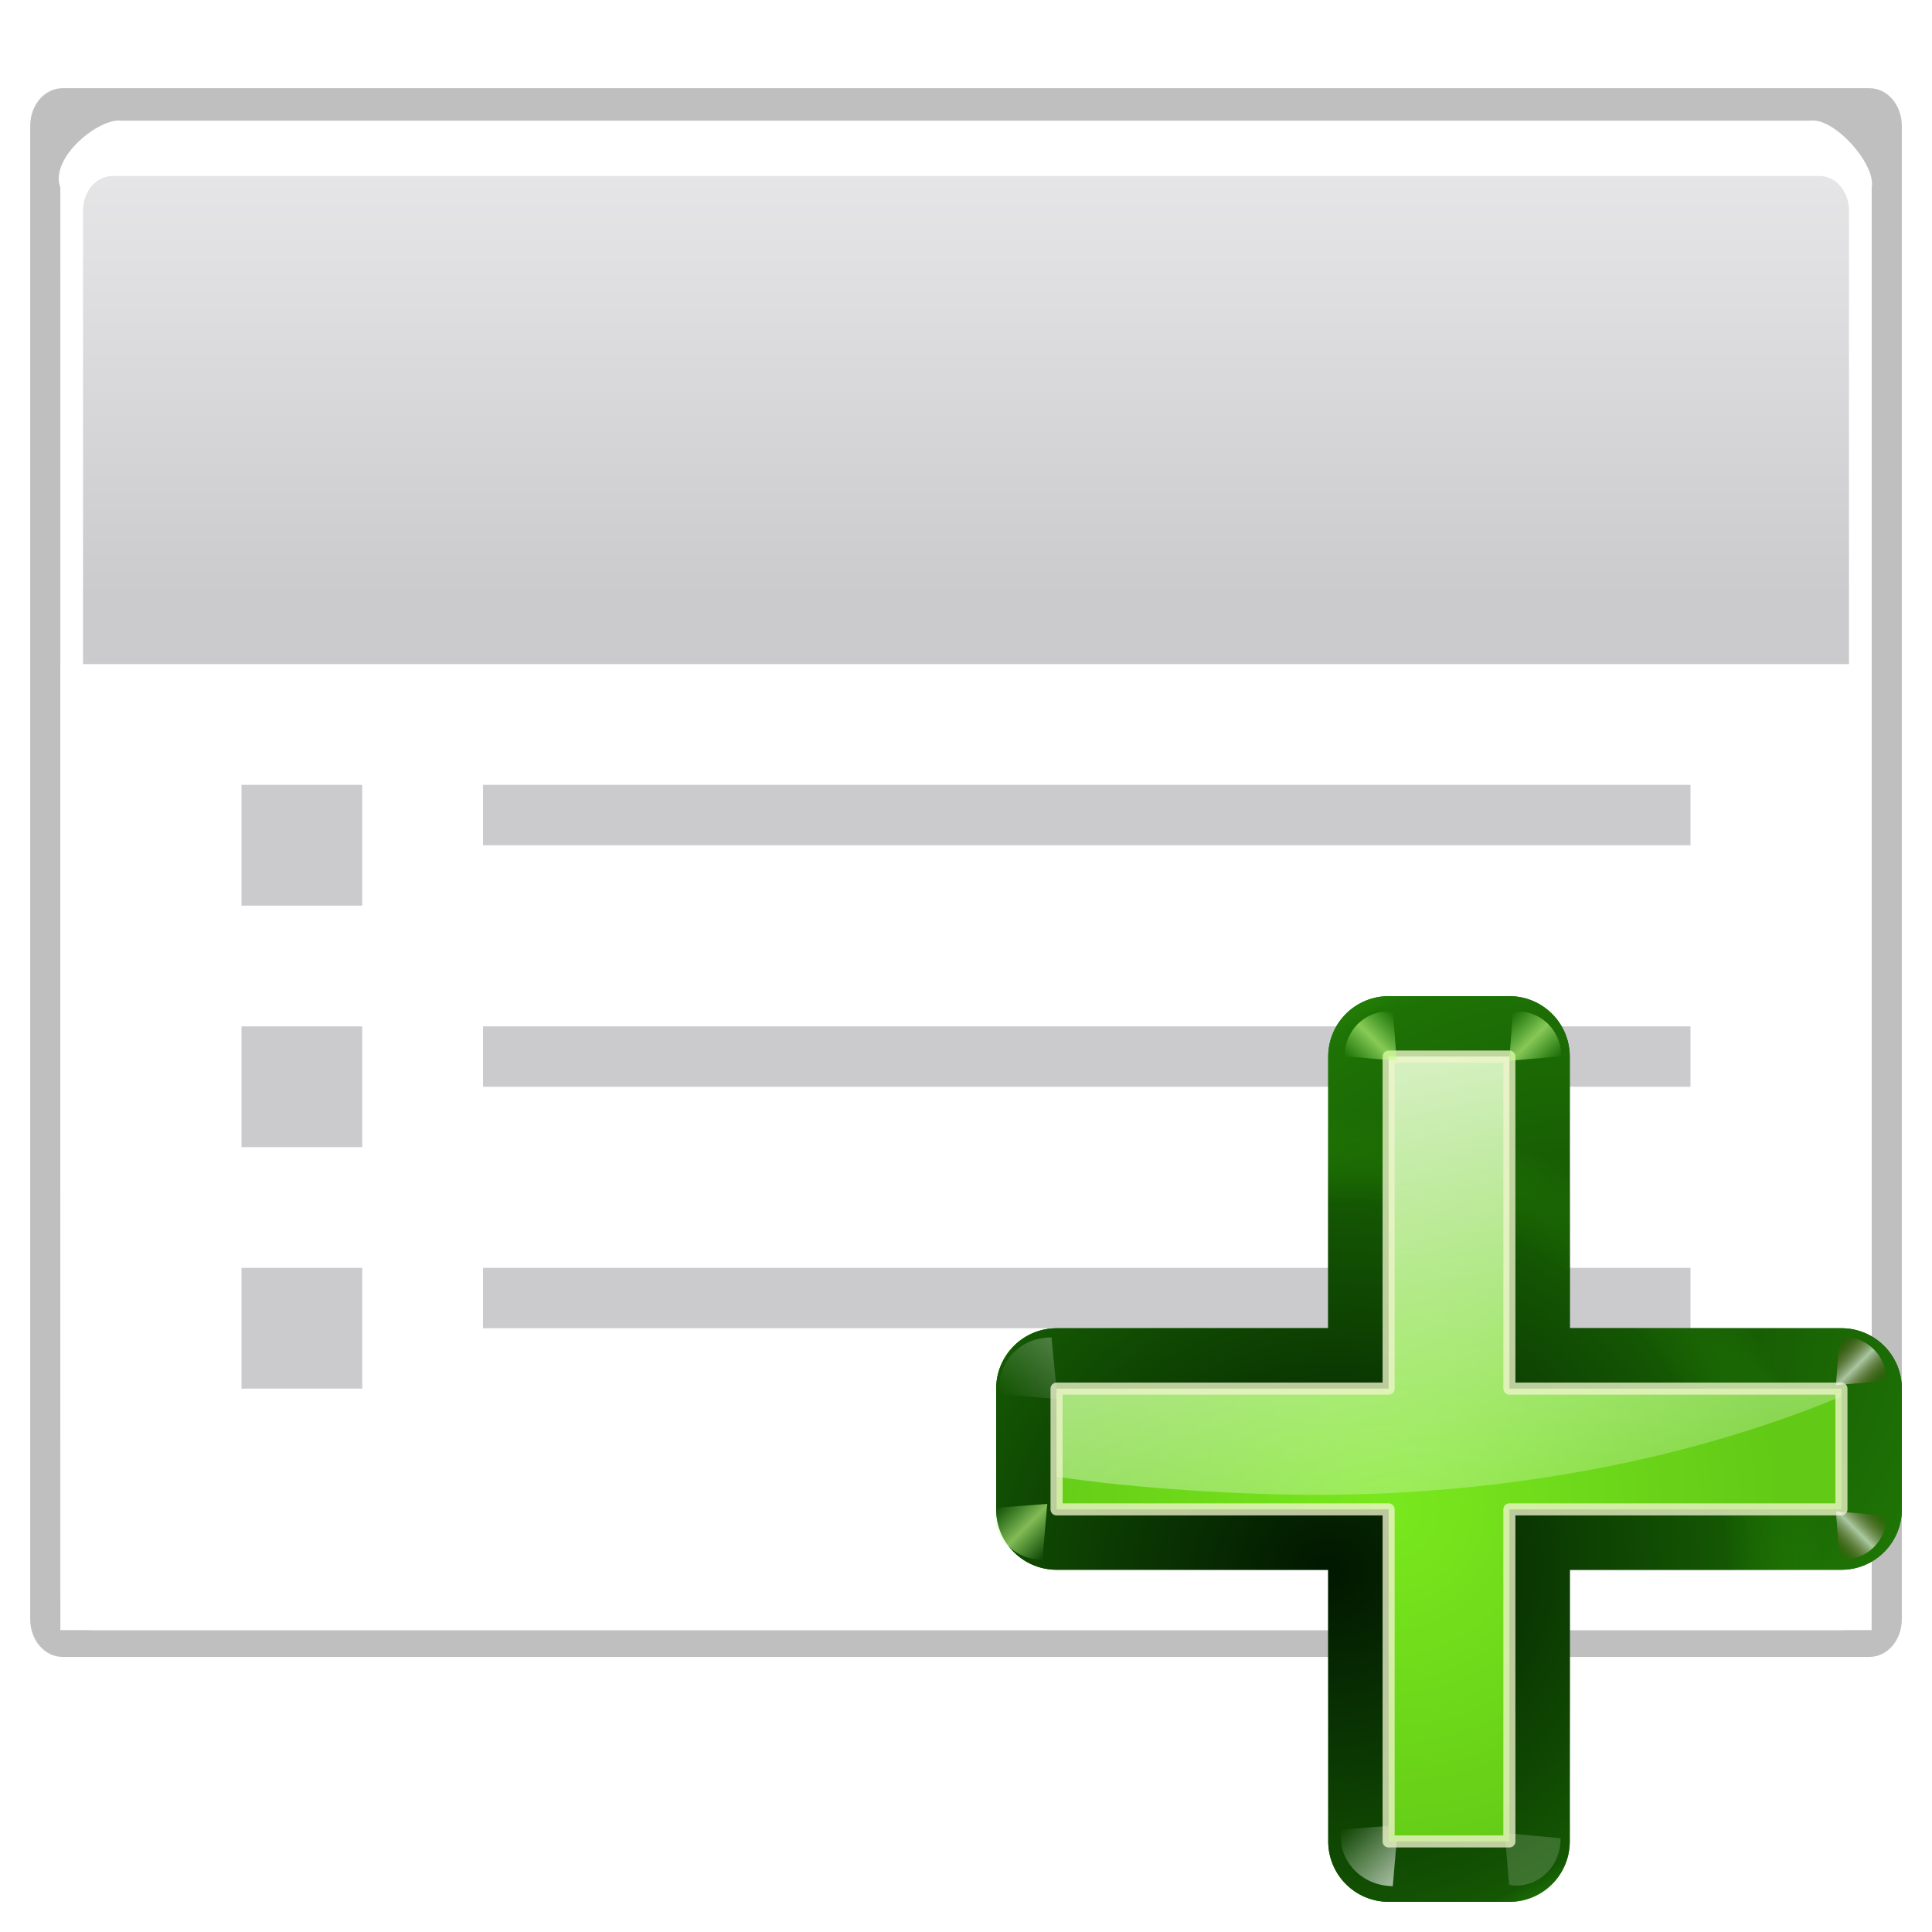 <?xml version="1.0" encoding="UTF-8" standalone="no"?>
<svg
   xmlns:dc="http://purl.org/dc/elements/1.1/"
   xmlns:cc="http://creativecommons.org/ns#"
   xmlns:rdf="http://www.w3.org/1999/02/22-rdf-syntax-ns#"
   xmlns:svg="http://www.w3.org/2000/svg"
   xmlns="http://www.w3.org/2000/svg"
   xmlns:xlink="http://www.w3.org/1999/xlink"
   xmlns:sodipodi="http://sodipodi.sourceforge.net/DTD/sodipodi-0.dtd"
   xmlns:inkscape="http://www.inkscape.org/namespaces/inkscape"
   height="32"
   width="32"
   version="1.1"
   id="svg64"
   sodipodi:docname="importdialog.svg"
   inkscape:version="0.92.4 (unknown)"
   inkscape:export-filename="/home/rizmut/Dokumen/Rizmut/Github/libreoffice-style-karasa-jaga/build/next/cmd/32/importdialog.png"
   inkscape:export-xdpi="96"
   inkscape:export-ydpi="96">
  <defs
     id="defs68">
    <linearGradient
       id="n"
       gradientTransform="matrix(1.826,0,0,1.829,224.682,-3467.469)"
       gradientUnits="userSpaceOnUse"
       x1="-97.743"
       x2="-97.743"
       y1="1937.988"
       y2="1895.421">
      <stop
         offset="0"
         stop-color="#2e2a2b"
         id="stop97" />
      <stop
         offset=".335"
         stop-color="#4c494a"
         id="stop99" />
      <stop
         offset=".667"
         stop-color="#5b595a"
         id="stop101" />
      <stop
         offset="1"
         stop-color="#6b696a"
         id="stop103" />
    </linearGradient>
    <radialGradient
       id="z"
       cx="100.305"
       cy="42.449"
       gradientTransform="matrix(3.903,-0.089,0.031,1.375,-365.191,-59.708)"
       gradientUnits="userSpaceOnUse"
       r="38">
      <stop
         offset="0"
         stop-color="#d0ced9"
         id="stop125" />
      <stop
         offset=".284"
         stop-color="#ecf1f9"
         id="stop127" />
      <stop
         offset=".584"
         stop-color="#fff"
         id="stop129" />
      <stop
         offset="1"
         stop-color="#c6d5e3"
         id="stop131" />
    </radialGradient>
    <linearGradient
       id="o"
       gradientUnits="userSpaceOnUse"
       x1="65.972"
       x2="66.079"
       xlink:href="#b-0"
       y1="31.213"
       y2="59.87" />
    <linearGradient
       id="b-0">
      <stop
         offset="0"
         stop-color="#fff"
         id="stop7-6" />
      <stop
         offset="1"
         stop-color="#fff"
         stop-opacity="0"
         id="stop9-2" />
    </linearGradient>
    <filter
       id="A">
      <feGaussianBlur
         stdDeviation=".111"
         id="feGaussianBlur134" />
    </filter>
    <linearGradient
       id="p"
       gradientTransform="matrix(0.713,0,0,0.708,5.052,-5.238)"
       gradientUnits="userSpaceOnUse"
       x1="107.062"
       x2="107.062"
       xlink:href="#b-0"
       y1="-26.263"
       y2="134.552" />
    <linearGradient
       id="q"
       gradientUnits="userSpaceOnUse"
       x1="47.609"
       x2="47.609"
       xlink:href="#a-6"
       y1="104.35"
       y2="176.35" />
    <linearGradient
       id="a-6">
      <stop
         offset="0"
         id="stop2" />
      <stop
         offset="1"
         stop-opacity="0"
         id="stop4" />
    </linearGradient>
    <clipPath
       id="B">
      <path
         inkscape:connector-curvature="0"
         d="m 18.19,132.421 c -1.419,0 -2.562,1.143 -2.562,2.562 v 37.183 h 72 v -37.183 c 0,-1.419 -1.143,-2.562 -2.562,-2.562 z"
         id="path137" />
    </clipPath>
    <filter
       id="C"
       height="1.241"
       width="1.138"
       x="-0.069"
       y="-0.12">
      <feGaussianBlur
         stdDeviation="1.923"
         id="feGaussianBlur140" />
    </filter>
    <radialGradient
       id="D"
       cx="84"
       cy="91.983"
       gradientTransform="matrix(0.722,0,0,0.424,-3.079,23.253)"
       gradientUnits="userSpaceOnUse"
       r="32"
       xlink:href="#b-0" />
    <linearGradient
       id="r"
       gradientUnits="userSpaceOnUse"
       x1="68"
       x2="36"
       xlink:href="#a-6"
       y1="120"
       y2="84" />
    <filter
       id="E"
       height="1.186"
       width="1.248"
       x="-0.124"
       y="-0.093">
      <feGaussianBlur
         stdDeviation="1.238"
         id="feGaussianBlur144" />
    </filter>
    <linearGradient
       id="s"
       gradientUnits="userSpaceOnUse"
       x1="89.605"
       x2="114.175"
       xlink:href="#b-0"
       y1="42.336"
       y2="106.798" />
    <filter
       id="F">
      <feGaussianBlur
         stdDeviation=".023"
         id="feGaussianBlur147" />
    </filter>
    <linearGradient
       id="t"
       gradientUnits="userSpaceOnUse"
       x1="87.694"
       x2="91.052"
       xlink:href="#a-6"
       y1="100.832"
       y2="100.832" />
    <filter
       id="G"
       height="1.045"
       width="1.51"
       x="-0.255"
       y="-0.023">
      <feGaussianBlur
         stdDeviation=".357"
         id="feGaussianBlur150" />
    </filter>
    <linearGradient
       id="u"
       gradientTransform="matrix(0.722,0,0,0.69,-3.079,-3.521)"
       gradientUnits="userSpaceOnUse"
       x1="64"
       x2="56"
       y1="120.07"
       y2="96.316">
      <stop
         offset="0"
         stop-color="#8a8a8a"
         id="stop112" />
      <stop
         offset="1"
         stop-color="#c6c6c6"
         id="stop114" />
    </linearGradient>
    <linearGradient
       id="v"
       gradientTransform="matrix(0.722,0,0,0.69,3.079,-3.521)"
       gradientUnits="userSpaceOnUse"
       x1="-80.096"
       x2="-89.988"
       xlink:href="#b-0"
       y1="78.439"
       y2="115.781" />
    <clipPath
       id="H">
      <rect
         height="12"
         rx="1.079"
         width="8"
         x="12"
         y="12"
         id="rect153" />
    </clipPath>
    <filter
       id="I"
       height="1.203"
       width="1.293"
       x="-0.147"
       y="-0.102">
      <feGaussianBlur
         stdDeviation=".55"
         id="feGaussianBlur156" />
    </filter>
    <radialGradient
       id="J"
       cx="16"
       cy="18"
       gradientTransform="matrix(1,0,0,1.5,0,-9)"
       gradientUnits="userSpaceOnUse"
       r="4">
      <stop
         offset="0"
         stop-color="#7a7a7a"
         id="stop159" />
      <stop
         offset="1"
         stop-opacity=".491"
         id="stop161" />
    </radialGradient>
    <linearGradient
       id="w"
       gradientUnits="userSpaceOnUse"
       x1="16"
       x2="16"
       xlink:href="#a-6"
       y1="1.595"
       y2="18.755" />
    <clipPath
       id="K">
      <rect
         height="12"
         rx="1.079"
         width="8"
         x="12"
         y="12"
         id="rect164" />
    </clipPath>
    <filter
       id="filter390"
       height="1.203"
       width="1.293"
       x="-0.147"
       y="-0.102">
      <feGaussianBlur
         stdDeviation=".55"
         id="feGaussianBlur388" />
    </filter>
    <radialGradient
       id="L"
       cx="16.035"
       cy="19.494"
       fy="18.539"
       gradientUnits="userSpaceOnUse"
       r="2.379">
      <stop
         offset="0"
         stop-color="#868385"
         id="stop167" />
      <stop
         offset="1"
         stop-color="#4a4949"
         id="stop169" />
    </radialGradient>
    <linearGradient
       id="x"
       gradientUnits="userSpaceOnUse"
       x1="13.732"
       x2="13.732"
       y1="17.128"
       y2="19.869">
      <stop
         offset="0"
         stop-color="#fff"
         id="stop119" />
      <stop
         offset="1"
         id="stop121" />
    </linearGradient>
    <filter
       id="M">
      <feGaussianBlur
         stdDeviation=".042"
         id="feGaussianBlur172" />
    </filter>
    <linearGradient
       id="y"
       gradientTransform="matrix(0.722,0,0,0.69,-3.079,-3.521)"
       gradientUnits="userSpaceOnUse"
       x1="60.25"
       x2="60.25"
       xlink:href="#a-6"
       y1="122.007"
       y2="118.5" />
    <linearGradient
       id="o-3"
       gradientUnits="userSpaceOnUse"
       x1="70"
       x2="130"
       y1="98"
       y2="98">
      <stop
         offset="0"
         stop-color="#066704"
         id="stop66" />
      <stop
         offset="1"
         stop-color="#077d05"
         stop-opacity=".839"
         id="stop68" />
    </linearGradient>
    <radialGradient
       id="p-6"
       cx="108.958"
       cy="91.492"
       gradientTransform="matrix(1.078,-0.163,0.15,0.989,-23.191,17.327)"
       gradientUnits="userSpaceOnUse"
       r="30"
       xlink:href="#f-7" />
    <linearGradient
       id="f-7">
      <stop
         offset="0"
         stop-color="#011701"
         id="stop33-5" />
      <stop
         offset=".807"
         stop-color="#145703"
         id="stop35-3" />
      <stop
         offset="1"
         stop-color="#2fa207"
         stop-opacity=".384"
         id="stop37" />
    </linearGradient>
    <radialGradient
       id="n-5"
       cx="92.257"
       cy="104.916"
       gradientTransform="matrix(1.078,-0.163,0.15,0.989,-23.191,17.327)"
       gradientUnits="userSpaceOnUse"
       r="30"
       xlink:href="#f-7" />
    <linearGradient
       id="g-6"
       gradientTransform="scale(1.098,0.911)"
       gradientUnits="userSpaceOnUse"
       x1="26.091"
       x2="31.501"
       xlink:href="#b-0"
       y1="14.857"
       y2="14.857" />
    <filter
       id="h-2"
       height="1.277"
       width="1.28"
       x="-0.14"
       y="-0.139">
      <feGaussianBlur
         stdDeviation=".288"
         id="feGaussianBlur41" />
    </filter>
    <linearGradient
       id="i"
       gradientUnits="userSpaceOnUse"
       x1="304.887"
       x2="345.62"
       y1="385.861"
       y2="384.624">
      <stop
         offset="0"
         stop-color="#fff"
         stop-opacity=".683"
         id="stop44" />
      <stop
         offset="1"
         stop-color="#fff"
         stop-opacity="0"
         id="stop46" />
    </linearGradient>
    <filter
       id="filter334"
       height="1.277"
       width="1.28"
       x="-0.14"
       y="-0.139">
      <feGaussianBlur
         stdDeviation=".288"
         id="feGaussianBlur332" />
    </filter>
    <radialGradient
       id="m"
       cx="96"
       cy="102"
       gradientUnits="userSpaceOnUse"
       r="26">
      <stop
         offset="0"
         stop-color="#7ae91e"
         stop-opacity=".996"
         id="stop60" />
      <stop
         offset="1"
         stop-color="#62c916"
         id="stop62" />
    </radialGradient>
    <linearGradient
       id="l"
       gradientUnits="userSpaceOnUse"
       x1="93.673"
       x2="105.631"
       xlink:href="#b-0"
       y1="57.081"
       y2="114.868" />
    <filter
       style="color-interpolation-filters:sRGB"
       id="q-7"
       height="1.048"
       width="1.048"
       x="-0.024"
       y="-0.024">
      <feGaussianBlur
         stdDeviation=".52"
         id="feGaussianBlur72" />
    </filter>
    <filter
       id="filter358"
       height="1.277"
       width="1.28"
       x="-0.14"
       y="-0.139">
      <feGaussianBlur
         stdDeviation=".288"
         id="feGaussianBlur356" />
    </filter>
    <linearGradient
       id="j"
       gradientUnits="userSpaceOnUse"
       spreadMethod="reflect"
       x1="88.606"
       x2="91.575"
       y1="13.51"
       y2="13.51">
      <stop
         offset="0"
         stop-color="#c8ff87"
         id="stop49" />
      <stop
         offset="1"
         stop-color="#abff87"
         stop-opacity="0"
         id="stop51" />
    </linearGradient>
    <filter
       id="filter365"
       height="1.277"
       width="1.28"
       x="-0.14"
       y="-0.139">
      <feGaussianBlur
         stdDeviation=".288"
         id="feGaussianBlur363" />
    </filter>
    <linearGradient
       id="k"
       gradientUnits="userSpaceOnUse"
       spreadMethod="reflect"
       x1="31.606"
       x2="34.575"
       y1="13.51"
       y2="13.51">
      <stop
         offset="0"
         stop-color="#fff"
         id="stop54" />
      <stop
         offset="1"
         stop-color="#790000"
         stop-opacity="0"
         id="stop56" />
    </linearGradient>
    <filter
       id="filter372"
       height="1.277"
       width="1.28"
       x="-0.14"
       y="-0.139">
      <feGaussianBlur
         stdDeviation=".288"
         id="feGaussianBlur370" />
    </filter>
    <filter
       id="filter382"
       height="1.277"
       width="1.28"
       x="-0.14"
       y="-0.139">
      <feGaussianBlur
         stdDeviation=".288"
         id="feGaussianBlur380" />
    </filter>
    <filter
       id="filter392"
       height="1.277"
       width="1.28"
       x="-0.14"
       y="-0.139">
      <feGaussianBlur
         stdDeviation=".288"
         id="feGaussianBlur390" />
    </filter>
    <filter
       id="filter402"
       height="1.277"
       width="1.28"
       x="-0.14"
       y="-0.139">
      <feGaussianBlur
         stdDeviation=".288"
         id="feGaussianBlur400" />
    </filter>
    <linearGradient
       spreadMethod="reflect"
       y2="13.51"
       x2="91.575"
       y1="13.51"
       x1="88.606"
       gradientUnits="userSpaceOnUse"
       id="linearGradient422"
       xlink:href="#j"
       inkscape:collect="always" />
    <linearGradient
       spreadMethod="reflect"
       y2="13.51"
       x2="34.575"
       y1="13.51"
       x1="31.606"
       gradientUnits="userSpaceOnUse"
       id="linearGradient424"
       xlink:href="#k"
       inkscape:collect="always" />
    <linearGradient
       inkscape:collect="always"
       xlink:href="#b-0"
       id="linearGradient278"
       gradientUnits="userSpaceOnUse"
       gradientTransform="scale(1.098,0.911)"
       x1="26.091"
       y1="14.857"
       x2="31.501"
       y2="14.857" />
    <linearGradient
       inkscape:collect="always"
       xlink:href="#j"
       id="linearGradient280"
       gradientUnits="userSpaceOnUse"
       x1="88.606"
       y1="13.51"
       x2="91.575"
       y2="13.51"
       spreadMethod="reflect" />
    <linearGradient
       inkscape:collect="always"
       xlink:href="#k"
       id="linearGradient282"
       gradientUnits="userSpaceOnUse"
       x1="31.606"
       y1="13.51"
       x2="34.575"
       y2="13.51"
       spreadMethod="reflect" />
    <linearGradient
       inkscape:collect="always"
       xlink:href="#j"
       id="linearGradient284"
       gradientUnits="userSpaceOnUse"
       x1="88.606"
       y1="13.51"
       x2="91.575"
       y2="13.51"
       spreadMethod="reflect" />
  </defs>
  <sodipodi:namedview
     pagecolor="#ffffff"
     bordercolor="#666666"
     borderopacity="1"
     objecttolerance="10"
     gridtolerance="10"
     guidetolerance="10"
     inkscape:pageopacity="0"
     inkscape:pageshadow="2"
     inkscape:window-width="1366"
     inkscape:window-height="706"
     id="namedview66"
     showgrid="true"
     inkscape:zoom="10.103893"
     inkscape:cx="10.611213"
     inkscape:cy="9.3220054"
     inkscape:window-x="0"
     inkscape:window-y="0"
     inkscape:window-maximized="1"
     inkscape:current-layer="svg64">
    <inkscape:grid
       type="xygrid"
       id="grid84" />
  </sodipodi:namedview>
  <filter
     id="a">
    <feGaussianBlur
       stdDeviation="1.178"
       id="feGaussianBlur2" />
  </filter>
  <linearGradient
     id="b"
     gradientTransform="matrix(0.03,0,0,0.044,28.89,66.696)"
     gradientUnits="userSpaceOnUse"
     x1="-333.029"
     x2="-333.029"
     y1="-1473.65"
     y2="-776.614">
    <stop
       offset="0"
       stop-color="#fff"
       id="stop5" />
    <stop
       offset=".491"
       stop-color="#fff"
       id="stop7" />
    <stop
       offset="1"
       stop-color="#dcdcdc"
       id="stop9" />
  </linearGradient>
  <linearGradient
     id="c"
     gradientTransform="matrix(0.03,0,0,0.044,-0.971,-22.132)"
     gradientUnits="userSpaceOnUse"
     x1="399.775"
     x2="399.775"
     y1="727.079"
     y2="480.602">
    <stop
       offset="0"
       stop-color="#cbcbcd"
       id="stop12" />
    <stop
       offset=".5"
       stop-color="#e0e0e2"
       id="stop14" />
    <stop
       offset="1"
       stop-color="#f2f2f2"
       id="stop16" />
  </linearGradient>
  <filter
     id="d"
     color-interpolation-filters="sRGB"
     height="1.12"
     width="1.12"
     x="-.06"
     y="-.06">
    <feGaussianBlur
       stdDeviation="1.975"
       id="feGaussianBlur19" />
  </filter>
  <radialGradient
     id="e"
     cx="-65.042"
     cy="84.779"
     gradientUnits="userSpaceOnUse"
     r="36.459">
    <stop
       offset="0"
       stop-color="#92e128"
       id="stop22" />
    <stop
       offset="1"
       stop-color="#569d0a"
       stop-opacity=".996"
       id="stop24" />
  </radialGradient>
  <filter
     id="f"
     color-interpolation-filters="sRGB"
     height="1.048"
     width="1.048"
     x="-.024"
     y="-.024">
    <feGaussianBlur
       stdDeviation=".729"
       id="feGaussianBlur27" />
  </filter>
  <filter
     id="g"
     color-interpolation-filters="sRGB"
     height="1.096"
     width="1.096"
     x="-.048"
     y="-.048">
    <feGaussianBlur
       stdDeviation=".781"
       id="feGaussianBlur30" />
  </filter>
  <linearGradient
     id="h"
     gradientTransform="matrix(1,0,0,0.809,0,0.273)"
     gradientUnits="userSpaceOnUse"
     x1="-67.976"
     x2="-66.817"
     y1="24.103"
     y2="72.311">
    <stop
       offset="0"
       stop-color="#fff"
       id="stop33" />
    <stop
       offset="1"
       stop-color="#fff"
       stop-opacity="0"
       id="stop35" />
  </linearGradient>
  <g
     id="g112">
    <path
       d="m 83.772,239.276 h 119.713 c 1.187,0 2.143,1.128 2.143,2.53 v 100.561 c 0,1.402 -0.956,2.53 -2.143,2.53 H 83.772 c -1.187,0 -2.143,-1.129 -2.143,-2.53 V 241.806 c 0,-1.402 0.956,-2.53 2.143,-2.53 z"
       transform="matrix(0.25,0,0,0.246,-19.907,-57.401)"
       id="path38"
       inkscape:connector-curvature="0"
       style="opacity:0.5;filter:url(#a)" />
    <path
       d="M 2.019,2 H 29.981 c 0.287,0 1.019,0.773 1.019,1.112 V 26.388 C 31,26.727 30.769,27 30.481,27 H 1.519 C 1.231,27 1,26.727 1,26.388 V 3.112 c 0,-0.339 0.731,-1.112 1.019,-1.112 z"
       id="path40"
       style="fill:url(#c);stroke-width:0.25"
       inkscape:connector-curvature="0" />
    <path
       d="M 2.016,2 C 1.657,1.939 0.812,2.609 1,3.109 V 26.391 C 1,26.73 1.228,27 1.516,27 h 28.969 c 0.287,0 0.516,-0.27 0.516,-0.609 V 3.109 C 31.078,2.718 30.37,1.935 29.984,2 Z M 1.867,2.914 H 30.133 c 0.273,0 0.492,0.256 0.492,0.574 v 22.562 c 0,0.318 -0.219,0.574 -0.492,0.574 H 1.867 C 1.594,26.625 1.375,26.369 1.375,26.051 V 3.488 c 0,-0.318 0.219,-0.574 0.492,-0.574 z"
       id="path42"
       style="fill:url(#b);stroke-width:0.25"
       inkscape:connector-curvature="0" />
    <path
       d="M 1,11 H 31 V 27 H 1 Z"
       id="path44"
       inkscape:connector-curvature="0"
       style="fill:#ffffff;stroke-width:0.25" />
    <rect
       y="13"
       x="8"
       height="1"
       width="20"
       id="rect86"
       style="opacity:1;fill:#cbcbcd;fill-opacity:1;stroke:none;stroke-width:0.913;stroke-miterlimit:4;stroke-dasharray:none;stroke-opacity:1" />
    <rect
       y="13"
       x="4"
       height="2"
       width="2"
       id="rect88"
       style="opacity:1;fill:#cbcbcd;fill-opacity:1;stroke:none;stroke-width:2;stroke-miterlimit:4;stroke-dasharray:none;stroke-opacity:1" />
    <rect
       style="opacity:1;fill:#cbcbcd;fill-opacity:1;stroke:none;stroke-width:0.913;stroke-miterlimit:4;stroke-dasharray:none;stroke-opacity:1"
       id="rect90"
       width="20"
       height="1"
       x="8"
       y="17" />
    <rect
       style="opacity:1;fill:#cbcbcd;fill-opacity:1;stroke:none;stroke-width:2;stroke-miterlimit:4;stroke-dasharray:none;stroke-opacity:1"
       id="rect92"
       width="2"
       height="2"
       x="4"
       y="17" />
    <rect
       y="21"
       x="8"
       height="1"
       width="20"
       id="rect94"
       style="opacity:1;fill:#cbcbcd;fill-opacity:1;stroke:none;stroke-width:0.913;stroke-miterlimit:4;stroke-dasharray:none;stroke-opacity:1" />
    <rect
       y="21"
       x="4"
       height="2"
       width="2"
       id="rect96"
       style="opacity:1;fill:#cbcbcd;fill-opacity:1;stroke:none;stroke-width:2;stroke-miterlimit:4;stroke-dasharray:none;stroke-opacity:1" />
  </g>
  <g
     transform="matrix(0.25,0,0,0.25,-1,-0.5)"
     id="g288">
    <path
       style="fill:url(#o-3)"
       inkscape:connector-curvature="0"
       d="m 96,68 a 4,4 0 0 0 -4,4 V 90 H 74 a 4,4 0 0 0 -4,4 v 8 a 4,4 0 0 0 4,4 h 18 v 18 a 4,4 0 0 0 4,4 h 8 a 4,4 0 0 0 4,-4 v -18 h 18 a 4,4 0 0 0 4,-4 v -8 a 4,4 0 0 0 -4,-4 H 108 V 72 a 4,4 0 0 0 -4,-4 z"
       id="path258" />
    <path
       style="fill:url(#p-6)"
       inkscape:connector-curvature="0"
       d="m 96,68 a 4,4 0 0 0 -4,4 V 90 H 74 a 4,4 0 0 0 -4,4 v 8 a 4,4 0 0 0 4,4 h 18 v 18 a 4,4 0 0 0 4,4 h 8 a 4,4 0 0 0 4,-4 v -18 h 18 a 4,4 0 0 0 4,-4 v -8 a 4,4 0 0 0 -4,-4 H 108 V 72 a 4,4 0 0 0 -4,-4 z"
       id="path260" />
    <path
       style="fill:url(#n-5)"
       inkscape:connector-curvature="0"
       d="m 96,68 a 4,4 0 0 0 -4,4 V 90 H 74 a 4,4 0 0 0 -4,4 v 8 a 4,4 0 0 0 4,4 h 18 v 18 a 4,4 0 0 0 4,4 h 8 a 4,4 0 0 0 4,-4 v -18 h 18 a 4,4 0 0 0 4,-4 v -8 a 4,4 0 0 0 -4,-4 H 108 V 72 a 4,4 0 0 0 -4,-4 z"
       id="path262" />
    <path
       style="opacity:0.79;fill:url(#linearGradient278);fill-rule:evenodd;filter:url(#h-2)"
       inkscape:connector-curvature="0"
       d="m 31.7,16 2.875,-3.375 c -1.051,-1.696 -3.935,-2.288 -5.938,-0.312 l 2.812,3.375 z"
       transform="matrix(-0.601,-0.601,0.595,-0.595,106.159,151.498)"
       id="path264" />
    <path
       style="opacity:0.498;fill:url(#i);fill-rule:evenodd;filter:url(#h-2)"
       inkscape:connector-curvature="0"
       d="m 31.7,16 2.875,-3.375 c -1.051,-1.696 -3.935,-2.288 -5.938,-0.312 l 2.812,3.375 z"
       transform="matrix(-0.546,0.546,-0.551,-0.551,129.817,114.94)"
       id="path266" />
    <path
       style="fill:url(#m)"
       inkscape:connector-curvature="0"
       d="M 96,72 V 94 H 74 v 8 h 22 v 22 h 8 v -22 h 22 V 94 H 104 V 72 Z"
       id="path268" />
    <path
       style="fill:url(#l)"
       inkscape:connector-curvature="0"
       d="M 96,72 V 93.225 94 H 74 v 5.836 c 5.252,0.785 12.103,1.193 17.281,1.203 12.427,-0.016 24.545,-2.293 34.719,-6.523 V 94 H 104 V 72 Z"
       id="path270" />
    <path
       inkscape:connector-curvature="0"
       d="M 96,72 V 94 H 74 v 8 h 22 v 22 h 8 v -22 h 22 V 94 H 104 V 72 Z"
       style="fill:none;stroke:#eef4ca;stroke-width:0.8;stroke-linecap:square;stroke-linejoin:round;stroke-opacity:0.78;filter:url(#q-7)"
       id="path272" />
    <g
       style="fill-rule:evenodd"
       id="g286">
      <path
         style="opacity:0.498;fill:url(#g-6);filter:url(#h-2)"
         inkscape:connector-curvature="0"
         d="m 31.7,16 2.875,-3.375 c -1.051,-1.696 -3.935,-2.288 -5.938,-0.312 l 2.812,3.375 z"
         transform="matrix(-0.602,0.602,0.608,0.608,83.419,65.879)"
         id="path274" />
      <path
         style="opacity:0.79;fill:url(#linearGradient280);filter:url(#h-2)"
         inkscape:connector-curvature="0"
         d="m 88.7,16 2.875,-3.375 c -1.051,-1.696 -3.935,-2.288 -5.938,-0.312 l 2.812,3.375 z"
         transform="matrix(-0.551,-0.551,0.546,-0.546,113.526,159.247)"
         id="path276" />
      <path
         style="opacity:0.79;fill:url(#linearGradient282);filter:url(#h-2)"
         inkscape:connector-curvature="0"
         d="m 31.7,16 2.875,-3.375 c -1.051,-1.696 -3.935,-2.288 -5.938,-0.312 l 2.812,3.375 z"
         transform="matrix(-0.501,-0.501,-0.496,0.496,149.453,101.72)"
         id="path278" />
      <path
         style="opacity:0.79;fill:url(#linearGradient284);filter:url(#h-2)"
         inkscape:connector-curvature="0"
         d="m 88.7,16 2.875,-3.375 c -1.051,-1.696 -3.935,-2.288 -5.938,-0.312 l 2.812,3.375 z"
         transform="matrix(-0.514,-0.514,-0.509,0.509,157.726,109.73)"
         id="path280" />
      <path
         style="opacity:0.79;fill:url(#linearGradient422);filter:url(#h-2)"
         inkscape:connector-curvature="0"
         d="m 88.7,16 2.875,-3.375 c -1.051,-1.696 -3.935,-2.288 -5.938,-0.312 l 2.812,3.375 z"
         transform="matrix(0.514,-0.514,0.509,0.509,42.798,109.73)"
         id="path282" />
      <path
         style="opacity:0.79;fill:url(#linearGradient424);filter:url(#h-2)"
         inkscape:connector-curvature="0"
         d="m 31.7,16 2.875,-3.375 c -1.051,-1.696 -3.935,-2.288 -5.938,-0.312 l 2.812,3.375 z"
         transform="matrix(-0.501,0.501,-0.496,-0.496,149.453,94.18)"
         id="path284" />
    </g>
  </g>
</svg>

